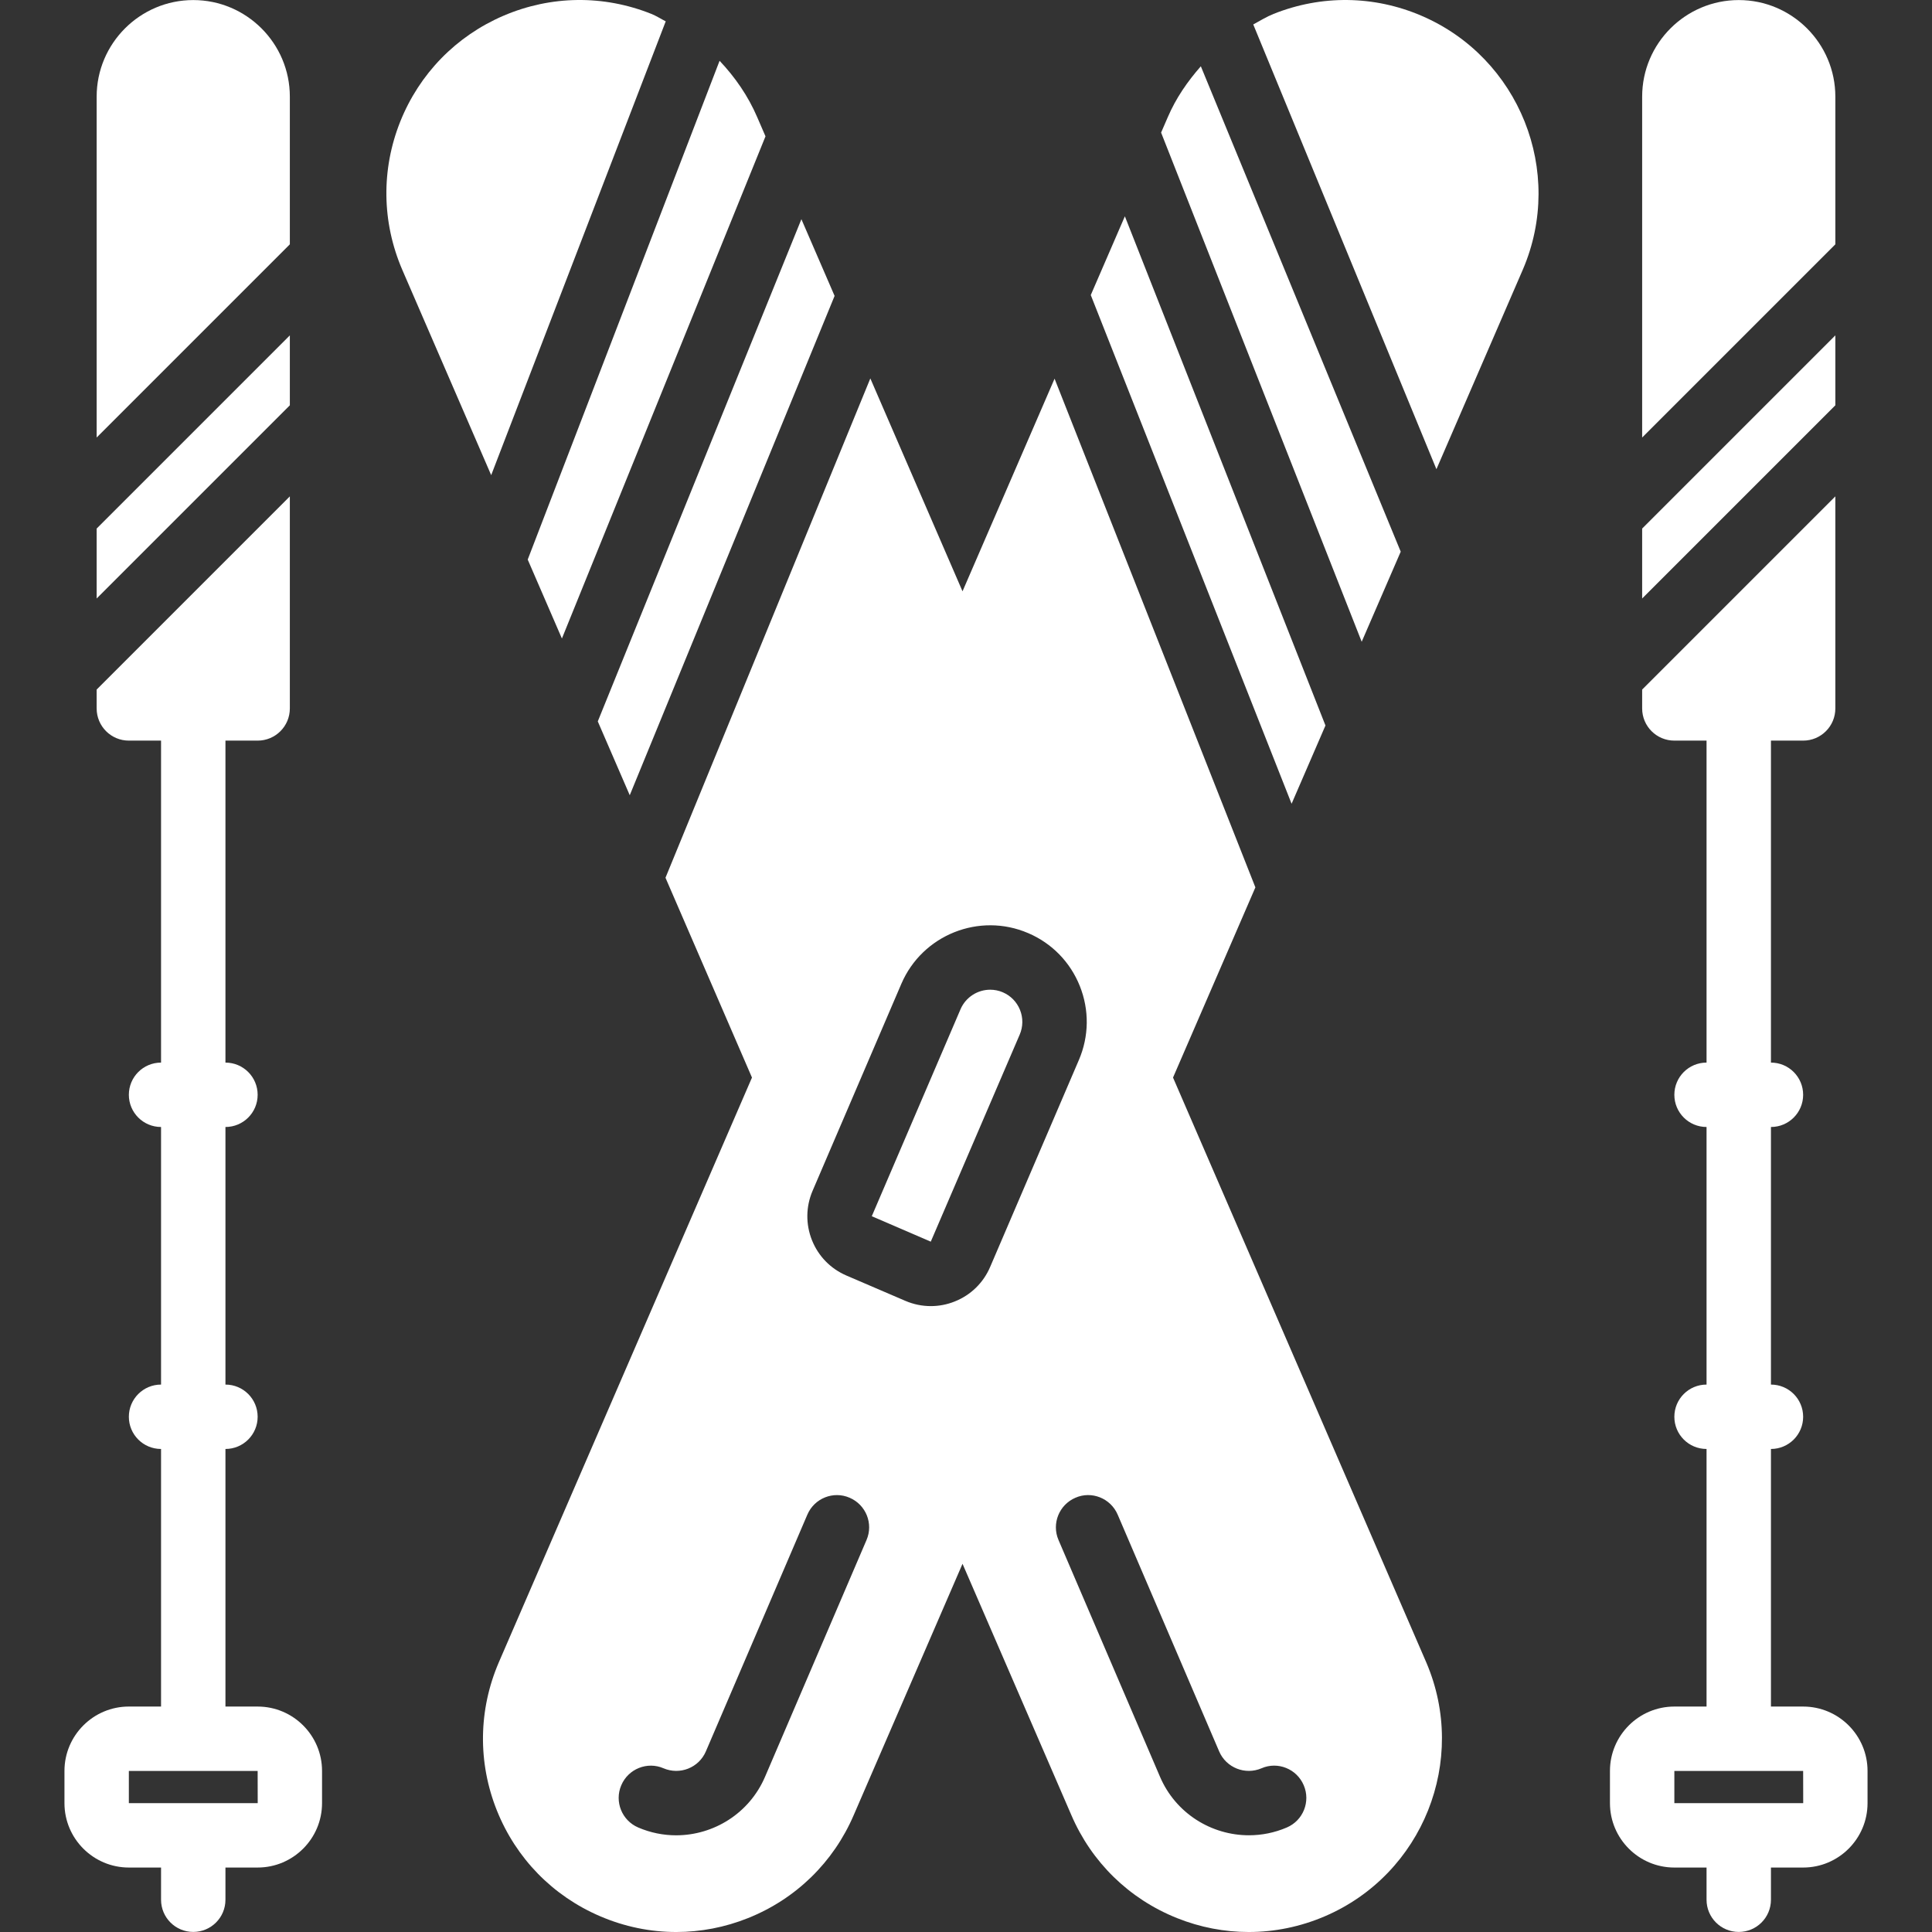 <?xml version="1.0" encoding="iso-8859-1"?>
<!-- Generator: Adobe Illustrator 19.0.0, SVG Export Plug-In . SVG Version: 6.00 Build 0)  -->
<svg xmlns="http://www.w3.org/2000/svg" xmlns:xlink="http://www.w3.org/1999/xlink" version="1.1" id="Layer_1" x="0px" y="0px" viewBox="0 0 512.033 512.033" style="enable-background:new 0 0 512.033 512.033;" xml:space="preserve" width="512px" height="512px">
<rect x="0" y="0" width="512.033" height="512.033" fill="#333333" stroke="none"/>
<g transform="translate(0 -1)">
	<g>
		<g>
			<path d="M68.283,453.284H59.75v-68.267c4.719,0,8.533-3.814,8.533-8.533c0-4.719-3.814-8.533-8.533-8.533v-68.267     c4.719,0,8.533-3.814,8.533-8.533s-3.814-8.533-8.533-8.533v-85.333h8.533c4.719,0,8.533-3.814,8.533-8.533V132.55l-51.2,51.2v5     c0,4.719,3.814,8.533,8.533,8.533h8.533v85.333c-4.719,0-8.533,3.814-8.533,8.533s3.814,8.533,8.533,8.533v68.267     c-4.719,0-8.533,3.814-8.533,8.533c0,4.719,3.814,8.533,8.533,8.533v68.267H34.15c-9.412,0-17.067,7.654-17.067,17.067v8.533     c0,9.412,7.654,17.067,17.067,17.067h8.533v8.533c0,4.719,3.814,8.533,8.533,8.533s8.533-3.814,8.533-8.533v-8.533h8.533     c9.412,0,17.067-7.654,17.067-17.067v-8.533C85.35,460.938,77.696,453.284,68.283,453.284z M34.15,478.884v-8.533h34.133     l0.017,8.533H34.15z" fill="#FFFFFF"/>
			<path d="M76.817,26.617c0-14.114-11.486-25.6-25.6-25.6s-25.6,11.486-25.6,25.6v90.334l51.2-51.2V26.617z" fill="#FFFFFF"/>
			<polygon points="76.817,89.884 25.617,141.084 25.617,159.618 76.817,108.418    " fill="#FFFFFF"/>
			<path d="M477.883,453.284h-8.533v-68.267c4.719,0,8.533-3.814,8.533-8.533c0-4.719-3.814-8.533-8.533-8.533v-68.267     c4.719,0,8.533-3.814,8.533-8.533s-3.814-8.533-8.533-8.533v-85.333h8.533c4.719,0,8.533-3.814,8.533-8.533V132.55l-51.2,51.2v5     c0,4.719,3.814,8.533,8.533,8.533h8.533v85.333c-4.719,0-8.533,3.814-8.533,8.533s3.814,8.533,8.533,8.533v68.267     c-4.719,0-8.533,3.814-8.533,8.533c0,4.719,3.814,8.533,8.533,8.533v68.267h-8.533c-9.412,0-17.067,7.654-17.067,17.067v8.533     c0,9.412,7.654,17.067,17.067,17.067h8.533v8.533c0,4.719,3.814,8.533,8.533,8.533s8.533-3.814,8.533-8.533v-8.533h8.533     c9.412,0,17.067-7.654,17.067-17.067v-8.533C494.95,460.938,487.296,453.284,477.883,453.284z M443.75,478.884v-8.533h34.133     l0.017,8.533H443.75z" fill="#FFFFFF"/>
			<path d="M486.417,26.617c0-14.114-11.486-25.6-25.6-25.6s-25.6,11.486-25.6,25.6v90.334l51.2-51.2V26.617z" fill="#FFFFFF"/>
			<polygon points="486.417,89.884 435.217,141.084 435.217,159.618 486.417,108.418    " fill="#FFFFFF"/>
			<path d="M148.921,170.224l53.956-133.094l-2.193-5.069c-2.423-5.649-5.879-10.615-9.975-14.95l-50.85,132.19L148.921,170.224z" fill="#FFFFFF"/>
			<polygon points="166.901,211.757 221.19,79.422 212.392,59.096 158.428,192.19    " fill="#FFFFFF"/>
			<path d="M176.437,6.651c-1.28-0.64-2.458-1.425-3.797-1.963c-12.706-5.077-26.615-4.907-39.194,0.478     c-12.561,5.393-22.281,15.36-27.366,28.049c-5.069,12.706-4.898,26.615,0.503,39.219l23.595,54.494L176.437,6.651z" fill="#FFFFFF"/>
			<path d="M310.884,286.584l21.828-50.406L279.49,101.36l-24.397,56.354l-24.431-56.422l-54.289,132.335l22.921,52.958     l-67.123,155.042c-5.385,12.578-5.564,26.487-0.486,39.194c5.086,12.689,14.797,22.656,27.375,28.041     c6.485,2.782,13.312,4.173,20.164,4.173c6.426,0,12.868-1.22,19.021-3.686c12.689-5.077,22.656-14.797,28.032-27.341     l28.817-66.56l28.809,66.526c5.385,12.578,15.352,22.298,28.041,27.375c6.153,2.466,12.587,3.686,19.012,3.686     c6.852,0,13.696-1.391,20.173-4.173c25.95-11.127,38.016-41.284,26.88-67.26L310.884,286.584z M229.655,409.14l-26.897,62.754     c-4.156,9.702-13.628,15.514-23.569,15.514c-3.354,0-6.775-0.666-10.052-2.074c-4.326-1.852-6.34-6.869-4.48-11.196     c1.852-4.352,6.904-6.366,11.204-4.489c4.344,1.843,9.353-0.145,11.213-4.48l26.897-62.746c1.86-4.343,6.895-6.357,11.204-4.48     C229.51,399.804,231.516,404.813,229.655,409.14z M253.037,345.925c-2.048,0.819-4.198,1.229-6.349,1.229     c-2.287,0-4.574-0.461-6.741-1.391l-15.599-6.699c-4.198-1.801-7.45-5.12-9.148-9.361c-1.698-4.25-1.638-8.9,0.154-13.099     l23.526-54.861c5.564-12.971,20.651-19.012,33.613-13.44h0.009c6.281,2.688,11.136,7.672,13.679,14.02     c2.534,6.349,2.449,13.312-0.247,19.601l-23.518,54.852C260.614,340.984,257.286,344.227,253.037,345.925z M341.041,485.334     c-3.277,1.408-6.682,2.065-10.044,2.065c-9.941,0-19.405-5.803-23.56-15.497l-26.906-62.763     c-1.86-4.326,0.154-9.335,4.489-11.196c4.292-1.886,9.336,0.137,11.196,4.48l26.897,62.754c1.852,4.309,6.878,6.323,11.213,4.471     c4.292-1.886,9.352,0.137,11.196,4.489C347.381,478.465,345.376,483.482,341.041,485.334z" fill="#FFFFFF"/>
			<path d="M376.733,5.176c-12.561-5.393-26.487-5.564-39.194-0.495c-1.903,0.768-3.618,1.835-5.393,2.799l48.546,117.871     l22.921-52.949C414.74,46.46,402.674,16.304,376.733,5.176z" fill="#FFFFFF"/>
			<path d="M371.229,147.208l-52.975-128.64c-3.516,4.002-6.588,8.422-8.747,13.457l-1.784,4.113l53.163,134.946L371.229,147.208z" fill="#FFFFFF"/>
			<polygon points="351.284,193.274 298.121,58.328 289.084,79.2 342.307,214.018    " fill="#FFFFFF"/>
			<path d="M265.768,263.983c-1.084-0.469-2.227-0.683-3.345-0.683c-3.302,0-6.468,1.946-7.859,5.18l-23.518,54.852l15.633,6.741     l23.569-54.869c0.905-2.099,0.93-4.429,0.085-6.545C269.48,266.543,267.867,264.887,265.768,263.983z" fill="#FFFFFF"/>
		</g>
	</g>
</g>
<g>
</g>
<g>
</g>
<g>
</g>
<g>
</g>
<g>
</g>
<g>
</g>
<g>
</g>
<g>
</g>
<g>
</g>
<g>
</g>
<g>
</g>
<g>
</g>
<g>
</g>
<g>
</g>
<g>
</g>
</svg>
